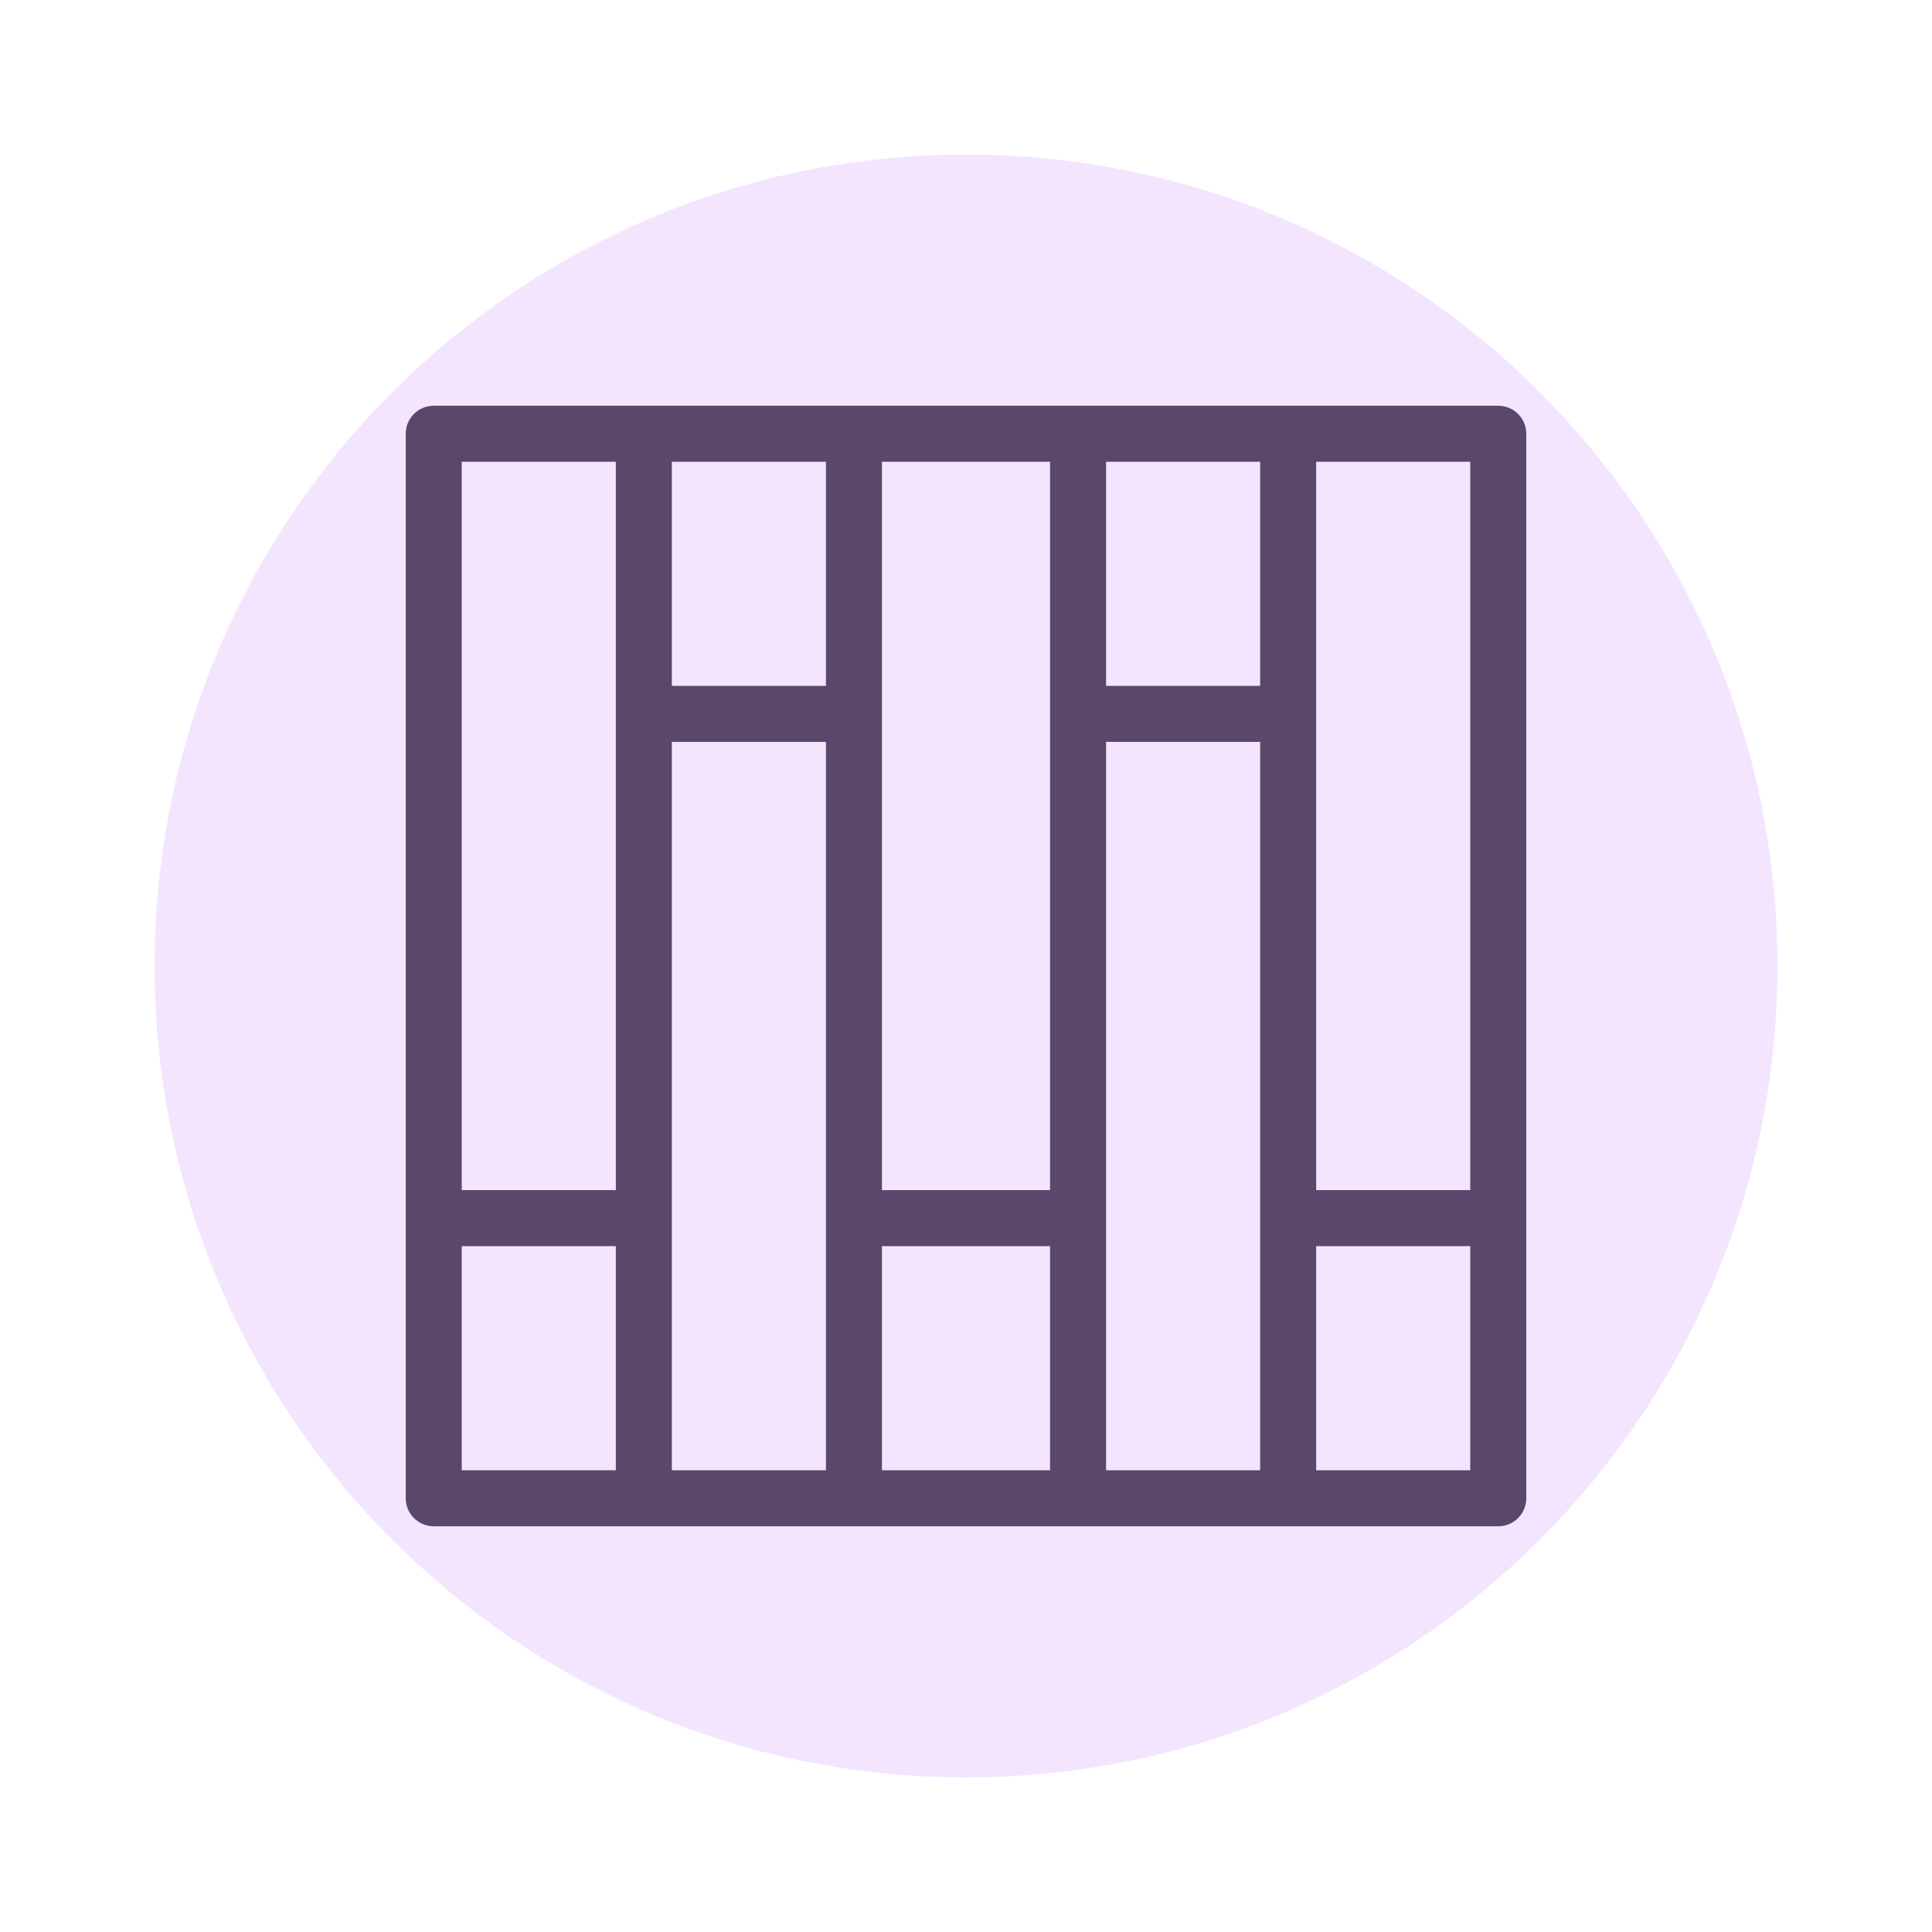 <svg width="32" height="32" viewBox="0 0 32 32" fill="none" xmlns="http://www.w3.org/2000/svg">
    <path fill-rule="evenodd" clip-rule="evenodd" d="M16 29.44C23.423 29.44 29.44 23.423 29.44 16C29.44 8.577 23.423 2.56 16 2.56C8.577 2.56 2.56 8.577 2.56 16C2.56 23.423 8.577 29.44 16 29.44Z" fill="#F4E5FF"/>
    <path fill-rule="evenodd" clip-rule="evenodd" d="M24.816 6.72H7.184C6.928 6.72 6.72 6.928 6.72 7.184V24.816C6.72 25.072 6.928 25.28 7.184 25.28H24.816C25.072 25.28 25.28 25.072 25.28 24.816V7.184C25.28 6.928 25.072 6.72 24.816 6.72ZM24.352 19.712H21.8V7.648H24.352V19.712ZM20.872 11.36H18.32V7.648H20.872V11.36ZM17.392 19.712H14.608V7.648H17.392V19.712ZM13.68 11.36H11.128V7.648H13.68V11.36ZM11.128 12.288H13.68V24.352H11.128V12.288ZM14.608 20.64H17.392V24.352H14.608V20.64ZM18.32 12.288H20.872V24.352H18.32V12.288ZM10.2 7.648V19.712H7.648V7.648H10.2ZM7.648 20.64H10.2V24.352H7.648V20.64ZM21.8 24.352V20.64H24.352V24.352H21.8Z" fill="#5B476B"/>
</svg>
